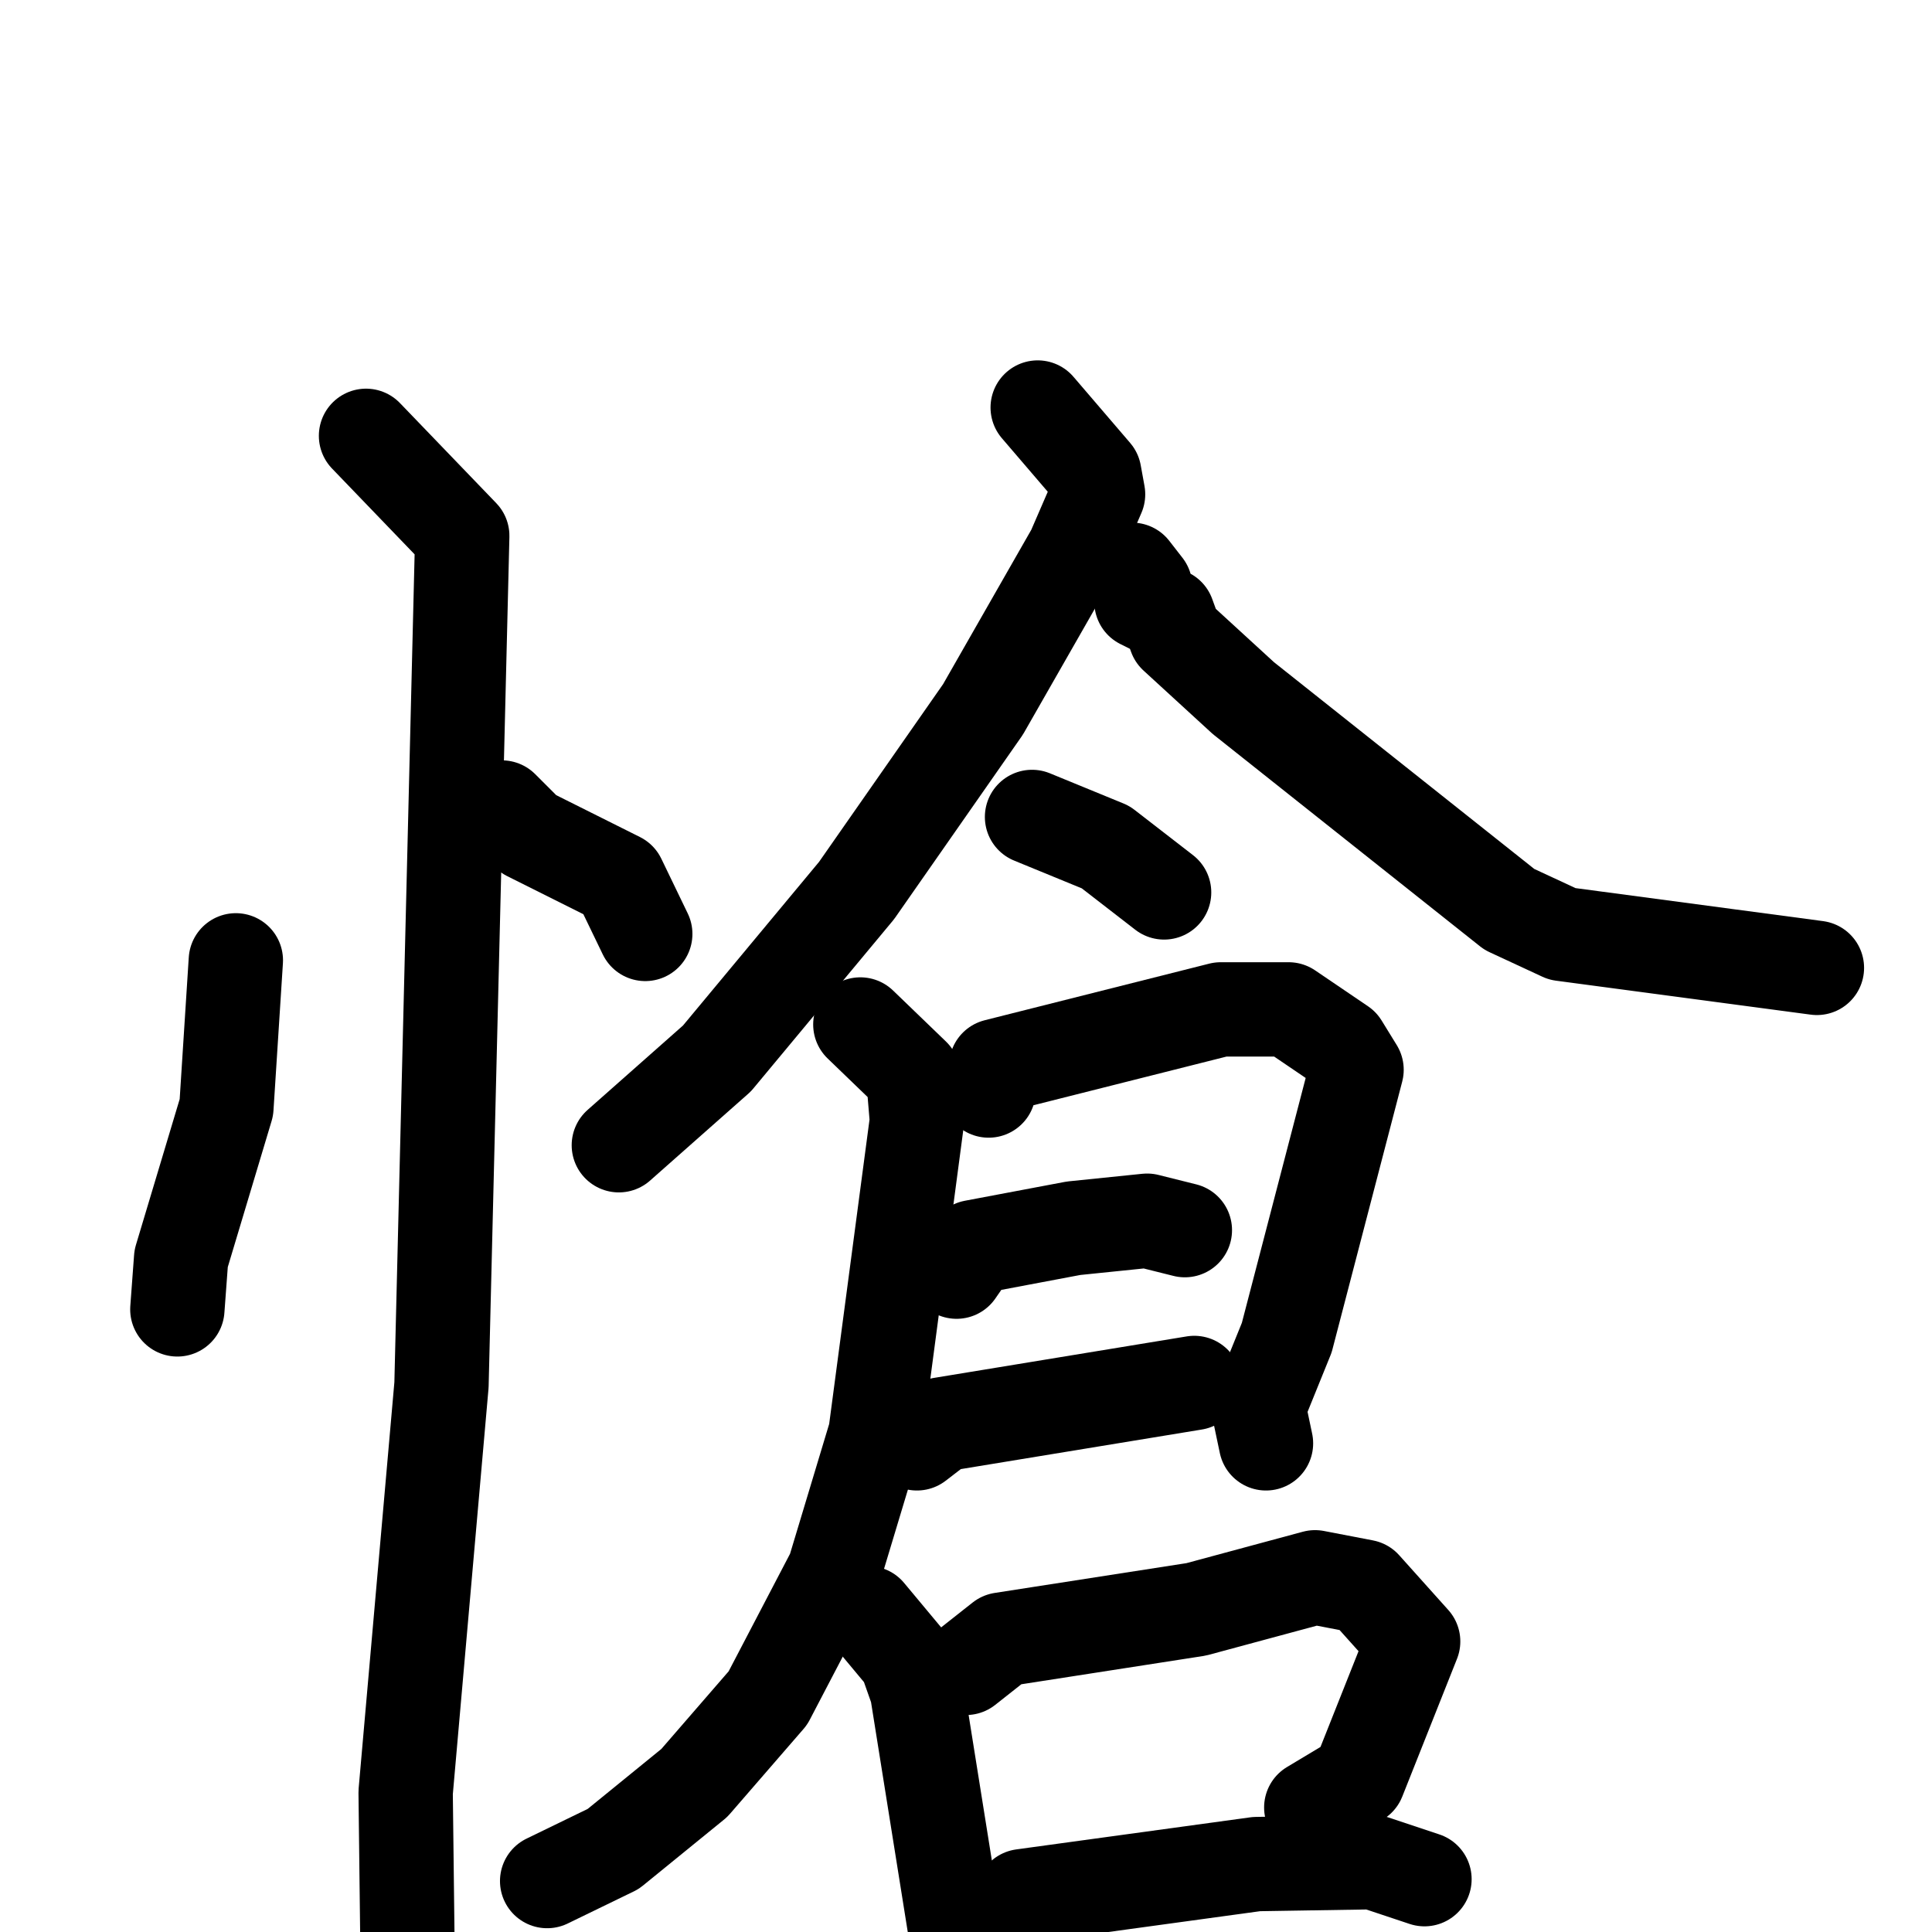 <svg xmlns="http://www.w3.org/2000/svg" viewBox="0 0 1024 1024">
  <g style="fill:none;stroke:#000000;stroke-width:50;stroke-linecap:round;stroke-linejoin:round;" transform="scale(1, 1) translate(0, 0)">
    <path d="M 125.0,509.0 L 120.0,587.0 L 96.0,667.0 L 94.0,694.0"/>
    <path d="M 266.0,428.0 L 280.0,442.0 L 328.0,466.0 L 342.0,495.0"/>
    <path d="M 194.0,231.0 L 245.0,284.0 L 234.0,734.0 L 215.0,950.0 L 216.0,1034.0"/>
    <path d="M 550.0,216.0 L 580.0,251.0 L 582.0,262.0 L 569.0,292.0 L 521.0,376.0 L 454.0,472.0 L 380.0,561.0 L 328.0,607.0"/>
    <path d="M 600.0,302.0 L 607.0,311.0 L 605.0,319.0 L 619.0,326.0 L 623.0,337.0 L 659.0,370.0 L 800.0,482.0 L 828.0,495.0 L 963.0,513.0"/>
    <path d="M 547.0,433.0 L 586.0,449.0 L 617.0,473.0"/>
    <path d="M 524.0,578.0 L 528.0,565.0 L 647.0,535.0 L 683.0,535.0 L 711.0,554.0 L 719.0,567.0 L 682.0,709.0 L 667.0,746.0 L 671.0,765.0"/>
    <path d="M 507.0,674.0 L 516.0,661.0 L 569.0,651.0 L 608.0,647.0 L 628.0,652.0"/>
    <path d="M 486.0,765.0 L 499.0,755.0 L 633.0,733.0"/>
    <path d="M 456.0,543.0 L 484.0,570.0 L 486.0,594.0 L 464.0,760.0 L 442.0,833.0 L 407.0,900.0 L 368.0,945.0 L 325.0,980.0 L 290.0,997.0"/>
    <path d="M 460.0,855.0 L 480.0,879.0 L 486.0,896.0 L 513.0,1065.0"/>
    <path d="M 512.0,884.0 L 531.0,869.0 L 634.0,853.0 L 697.0,836.0 L 723.0,841.0 L 749.0,870.0 L 720.0,943.0 L 695.0,958.0"/>
    <path d="M 531.0,1017.0 L 542.0,1005.0 L 666.0,988.0 L 728.0,987.0 L 755.0,996.0"/>
  </g>
</svg>
